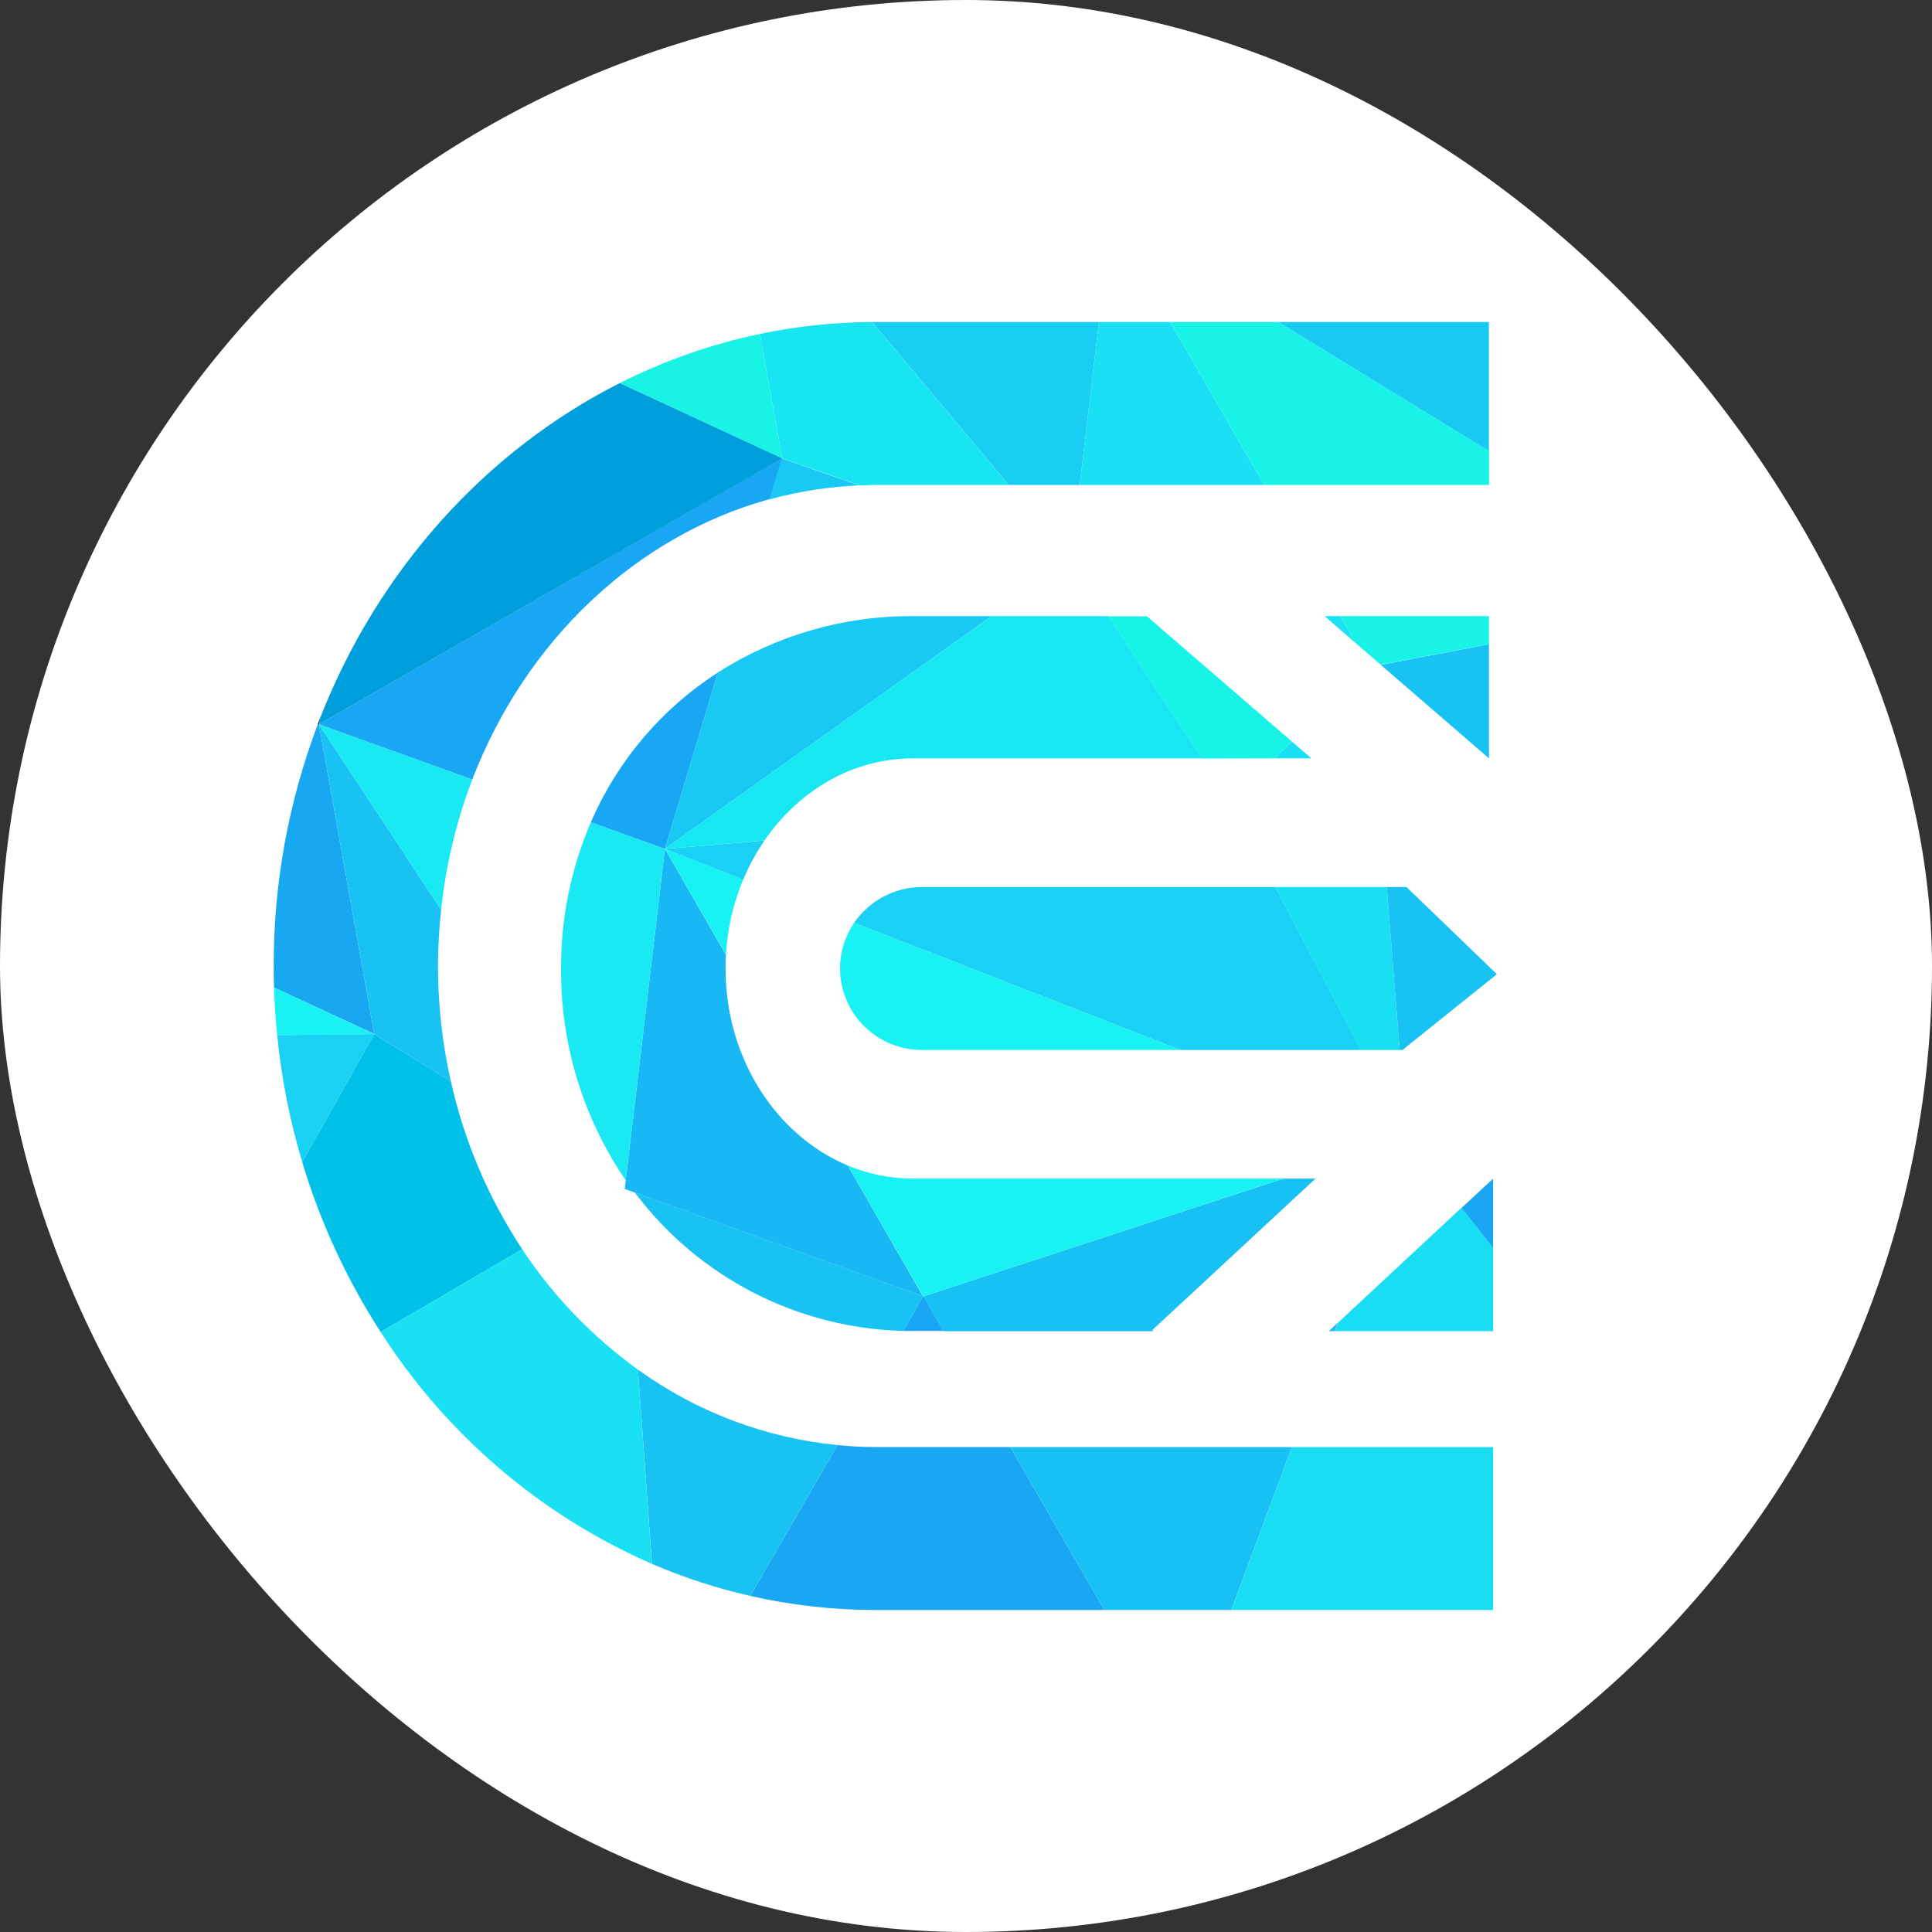 <svg viewBox="0 0 24 24" fill="none" xmlns="http://www.w3.org/2000/svg">
  <rect x="0" y="0" width="24" height="24" fill="#333333" stroke="none"/>
  <rect width="24" height="24" rx="12" fill="white" />
  <g clip-path="url(#CexBadge_a)">
    <path
      d="M3.981 8.908C3.968 8.94 3.957 8.972 3.945 9.005L3.962 8.997L3.981 8.908Z"
      fill="black"
    />
    <path
      d="M11.222 16.533H11.34H11.72L11.47 16.101L11.222 16.53V16.533Z"
      fill="#19A6F2"
    />
    <path
      d="M10.878 17.976C10.718 17.976 10.559 17.967 10.403 17.951L9.321 19.825C9.832 19.942 10.354 20 10.877 20H13.719L12.55 17.976H10.878Z"
      fill="#19A6F2"
    />
    <path
      d="M15.941 14.641L11.47 16.104L11.719 16.536H14.329L14.314 16.523L16.342 14.641H15.941Z"
      fill="#18C1F3"
    />
    <path
      d="M12.55 17.976L13.719 20H15.296L16.049 17.976H12.55Z"
      fill="#18C1F3"
    />
    <path
      d="M16.507 16.536H16.581L16.621 16.429L16.507 16.536Z"
      fill="#18C1F3"
    />
    <path
      d="M10.53 14.478C9.645 14.107 9.013 13.151 9.013 12.032C9.013 11.974 9.013 11.916 9.018 11.86L8.26 10.545L7.773 14.662L7.761 14.77L7.883 14.814L11.467 16.104L10.53 14.478Z"
      fill="#17B8F3"
    />
    <path
      d="M7.886 14.814C8.276 15.334 8.779 15.758 9.356 16.056C9.934 16.354 10.572 16.517 11.221 16.533L11.47 16.104L7.886 14.814Z"
      fill="#18C2F2"
    />
    <path
      d="M7.925 17.014L8.099 19.427C8.493 19.597 8.902 19.73 9.321 19.825L10.403 17.951C9.509 17.863 8.654 17.54 7.925 17.014V17.014Z"
      fill="#18C2F2"
    />
    <path
      d="M15.941 14.641H11.34C11.062 14.641 10.787 14.585 10.53 14.478L11.47 16.104L15.941 14.641Z"
      fill="#18F2F2"
    />
    <path
      d="M9.019 11.857C9.036 11.535 9.109 11.219 9.234 10.922L8.26 10.545L9.019 11.857Z"
      fill="#18F2F2"
    />
    <path
      d="M10.435 12.04C10.438 12.308 10.548 12.564 10.739 12.752C10.93 12.939 11.188 13.044 11.456 13.043H14.666L10.611 11.463C10.495 11.633 10.433 11.834 10.435 12.04V12.04Z"
      fill="#18F2F2"
    />
    <path
      d="M9.234 10.925C9.304 10.755 9.393 10.592 9.497 10.441L8.26 10.545L9.234 10.925Z"
      fill="#18D1F4"
    />
    <path
      d="M15.843 11.019H11.447C11.282 11.02 11.12 11.061 10.974 11.139C10.829 11.216 10.704 11.327 10.611 11.463L14.666 13.043H16.904L15.843 11.019Z"
      fill="#18D1F4"
    />
    <path d="M15.297 20H18.548V17.976H16.049L15.297 20Z" fill="#19DEF3" />
    <path
      d="M16.623 16.429L16.584 16.536H18.548V15.499L18.156 15.002L16.623 16.429Z"
      fill="#19DEF3"
    />
    <path
      d="M18.548 15.502V14.641L18.156 15.005L18.548 15.502Z"
      fill="#19A7F3"
    />
    <path
      d="M3.443 12.858C3.496 13.393 3.6 13.921 3.754 14.435L4.649 12.845L3.443 12.858V12.858Z"
      fill="#19D1F3"
    />
    <path
      d="M5.601 13.433L4.649 12.845L3.754 14.435C3.978 15.182 4.306 15.893 4.729 16.547L6.487 15.518C6.067 14.883 5.767 14.176 5.601 13.433V13.433Z"
      fill="#02C1E9"
    />
    <path
      d="M3.962 8.997L3.945 9.005C3.583 9.962 3.398 10.977 3.4 12C3.4 12.09 3.4 12.179 3.404 12.268L4.649 12.845L3.962 8.997Z"
      fill="#18A8F2"
    />
    <path
      d="M3.404 12.268C3.41 12.466 3.424 12.663 3.443 12.861L4.649 12.847L3.404 12.268Z"
      fill="#18F2F2"
    />
    <path
      d="M4.649 12.845L5.601 13.433C5.494 12.963 5.441 12.482 5.441 12C5.442 11.767 5.455 11.534 5.48 11.302L3.962 8.997L4.649 12.845Z"
      fill="#18C2F3"
    />
    <path
      d="M7.34 10.214C7.093 10.787 6.967 11.406 6.97 12.031C6.963 12.969 7.243 13.887 7.773 14.662L8.26 10.545L7.34 10.214Z"
      fill="#18E9F3"
    />
    <path
      d="M5.48 11.302C5.538 10.748 5.668 10.203 5.867 9.683L3.962 8.997L5.48 11.302Z"
      fill="#18E9F3"
    />
    <path
      d="M6.486 15.518L4.729 16.547C5.543 17.82 6.715 18.822 8.098 19.427L7.925 17.014C7.359 16.606 6.871 16.099 6.486 15.518V15.518Z"
      fill="#19E0F3"
    />
    <path
      d="M16.29 9.42L16.05 9.213L15.835 9.42H16.29Z"
      fill="#19DFF3"
    />
    <path
      d="M16.901 13.043H17.387L17.227 11.019H15.843L16.901 13.043Z"
      fill="#19DFF3"
    />
    <path
      d="M17.422 13.043L18.595 12.102L17.472 11.019H17.227L17.387 13.043H17.422Z"
      fill="#18C3F3"
    />
    <path
      d="M18.497 9.421V8.003L17.152 8.259L18.497 9.421Z"
      fill="#18C3F3"
    />
    <path
      d="M15.704 6.024L14.537 4H13.651L13.413 6.024H15.704Z"
      fill="#19E0F4"
    />
    <path
      d="M16.455 7.654L16.838 7.986L16.647 7.654H16.455Z"
      fill="#19E0F4"
    />
    <path
      d="M15.835 9.421L16.05 9.213L14.248 7.656H13.769L14.935 9.423L15.835 9.421Z"
      fill="#18F3E8"
    />
    <path
      d="M18.497 6.024V5.604L15.88 4H14.537L15.704 6.024H18.497Z"
      fill="#19F3E7"
    />
    <path
      d="M18.496 8.003V7.654H16.647L16.837 7.986L17.152 8.257L18.496 8.003Z"
      fill="#19F3E7"
    />
    <path d="M18.496 4H15.88L18.496 5.604V4Z" fill="#18CAF2" />
    <path
      d="M8.918 8.354C8.219 8.804 7.67 9.451 7.34 10.214L8.26 10.545L8.918 8.354Z"
      fill="#18A7F3"
    />
    <path
      d="M3.962 8.997L5.867 9.683C6.526 7.968 7.893 6.659 9.564 6.199L9.717 5.691L3.962 8.997Z"
      fill="#18A7F3"
    />
    <path
      d="M12.316 7.654H11.34C10.482 7.649 9.641 7.892 8.918 8.354L8.26 10.545L12.316 7.654Z"
      fill="#18C9F3"
    />
    <path
      d="M9.564 6.202C9.927 6.103 10.3 6.045 10.676 6.03L9.712 5.694L9.559 6.202H9.564Z"
      fill="#18C9F3"
    />
    <path
      d="M9.44 4.148C8.836 4.275 8.25 4.48 7.699 4.759L9.717 5.694L9.44 4.148Z"
      fill="#18F3E6"
    />
    <path
      d="M9.717 5.694L7.699 4.759C6.032 5.6 4.699 7.083 3.981 8.908L3.962 8.997L9.717 5.694Z"
      fill="#009FDC"
    />
    <path
      d="M10.676 6.03C10.743 6.03 10.811 6.024 10.878 6.024H12.529L10.834 4C10.365 4.003 9.898 4.052 9.44 4.148L9.717 5.694L10.68 6.029L10.676 6.03Z"
      fill="#17E6F2"
    />
    <path
      d="M13.413 6.024L13.651 4H10.835L12.53 6.024L13.413 6.024Z"
      fill="#18CFF2"
    />
    <path
      d="M9.497 10.44C9.923 9.821 10.59 9.421 11.34 9.421H14.935L13.769 7.654H12.316L8.26 10.545L9.497 10.44Z"
      fill="#17E7F2"
    />
  </g>
  <defs>
    <clipPath id="CexBadge_a">
      <rect
        width="15.194"
        height="16"
        fill="white"
        transform="translate(3.4 4)"
      />
    </clipPath>
  </defs>
</svg>
